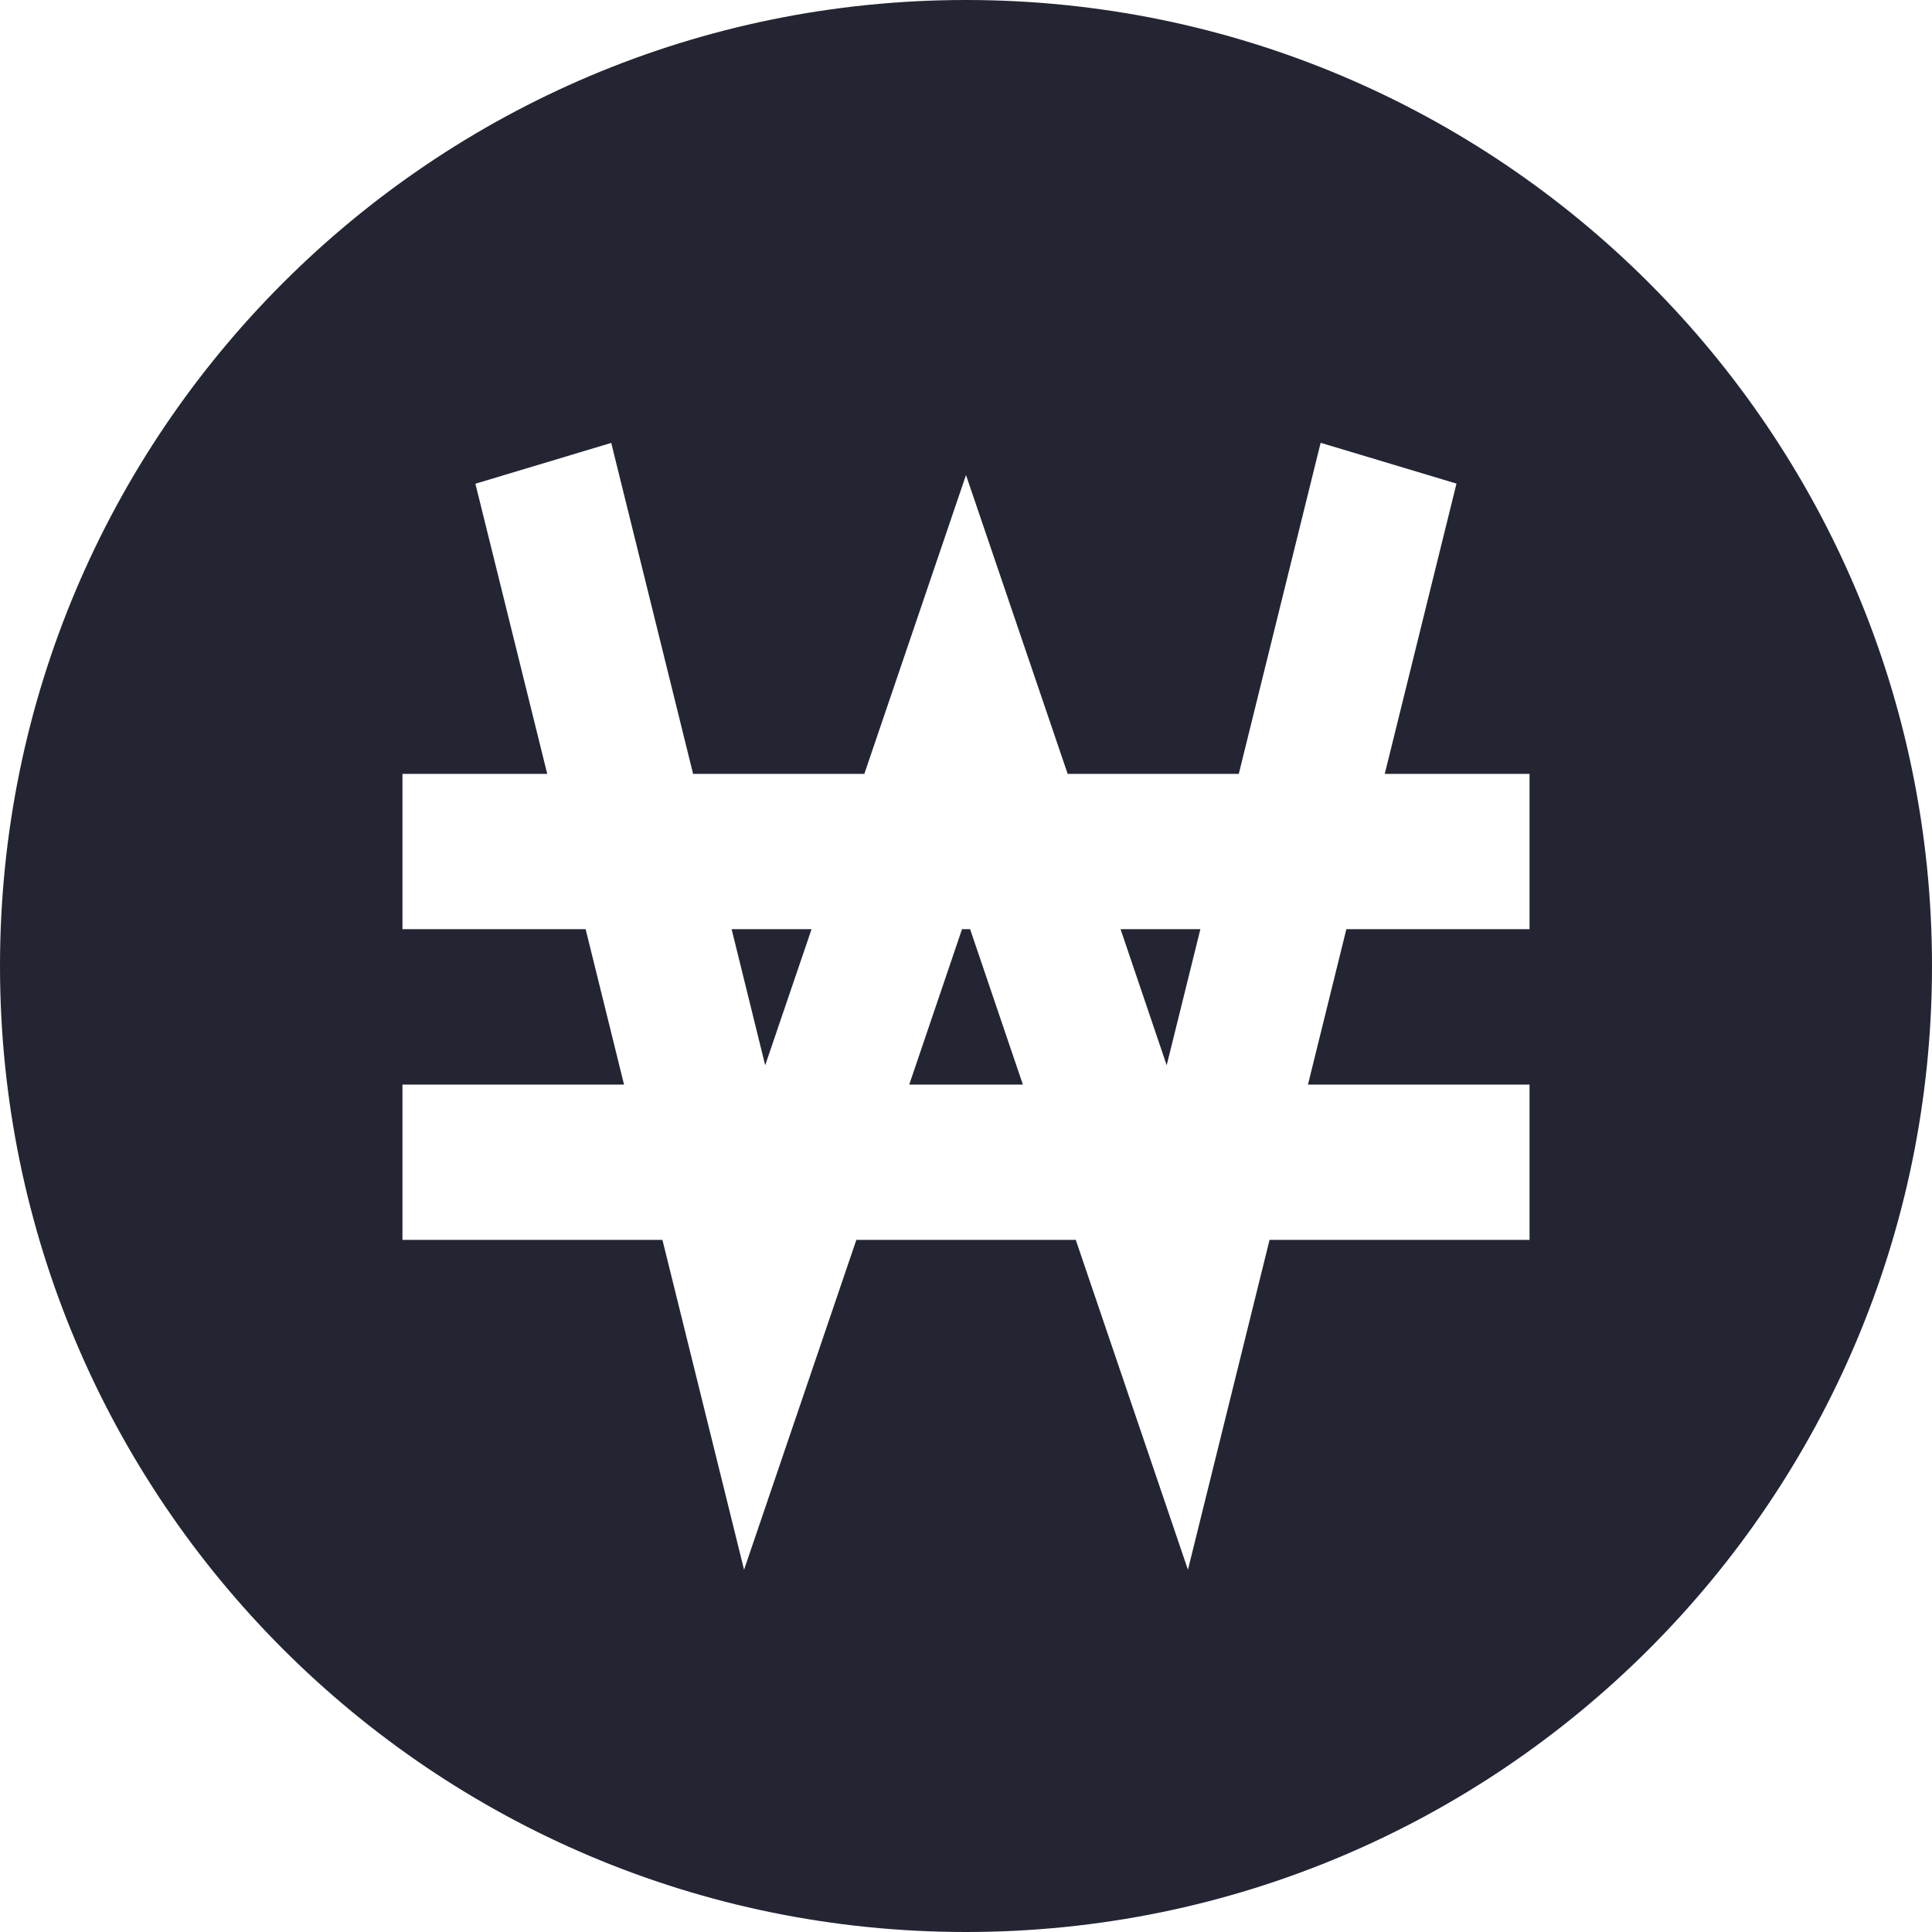 <svg width="16" height="16" viewBox="0 0 16 16" fill="none" xmlns="http://www.w3.org/2000/svg">
<path d="M6.059 7.695L6.337 8.822L6.721 7.695H6.059Z" fill="#232533"/>
<path d="M7.967 7.695L7.53 8.982H8.471L8.034 7.695H7.967Z" fill="#232533"/>
<path d="M9.28 7.695L9.662 8.822L9.941 7.695H9.28Z" fill="#232533"/>
<path fill-rule="evenodd" clip-rule="evenodd" d="M16 8C16 12.418 12.418 16 8 16C3.582 16 0 12.418 0 8C0 3.582 3.582 0 8 0C12.418 0 16 3.582 16 8ZM10.832 8.982H12.667L12.667 10.268H10.514L9.838 13L8.909 10.268H7.092L6.162 13L5.486 10.268H3.333V8.982H5.168L4.85 7.695H3.333V6.409H4.532L3.937 4.006L5.062 3.668L5.74 6.409H7.158L8 3.934L8.842 6.409H10.259L10.937 3.667L12.062 4.005L11.468 6.409H12.667V7.695H11.15L10.832 8.982Z" fill="#232533"/>
</svg>
